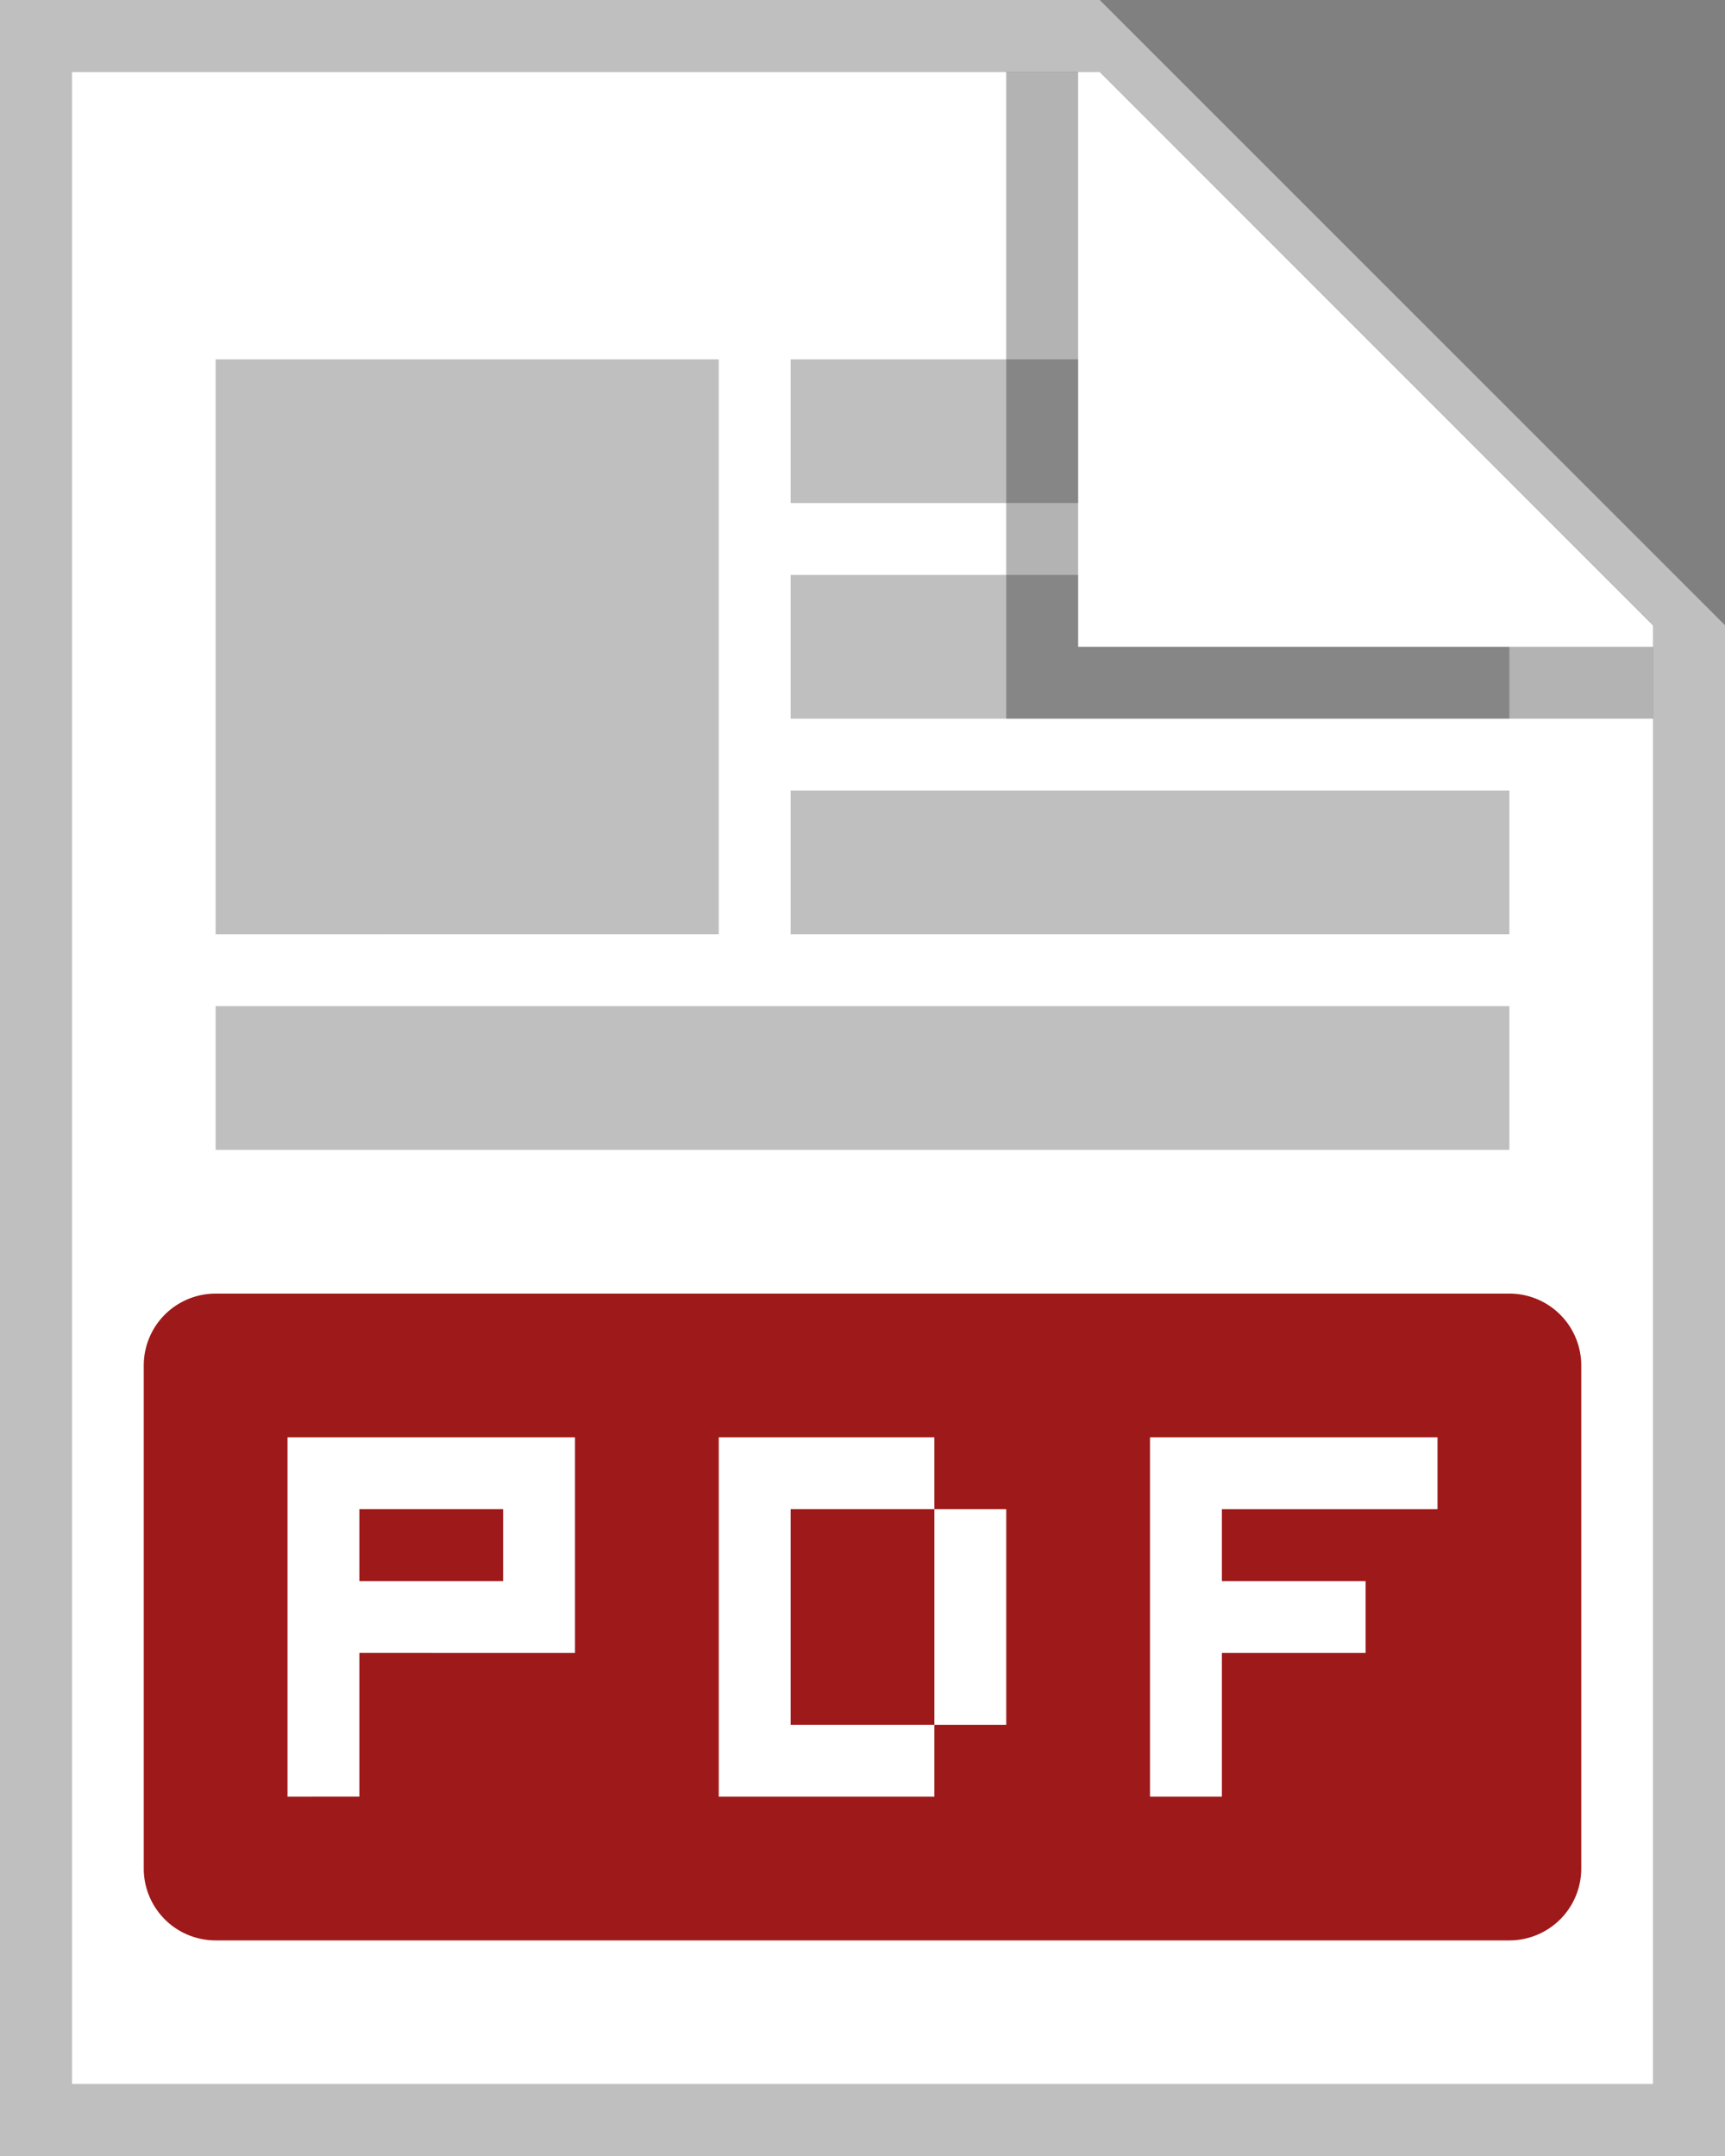 <svg width="24" height="30" fill="none" xmlns="http://www.w3.org/2000/svg"><rect width="100%" height="100%" fill="#808080" stroke="none"/><g clip-path="url(#a)"><path d="M1 1h14.3L23 8.703V29H1V1z" fill="#fff"/><path d="M11 5h4v2h-4V5zM21 9h-6V8h-4v2h10V9zM21 11H11v2h10v-2zM21 14v2H3v-2h18zM3 5h7v8H3V5z" fill="#BFBFBF"/><path d="M1 29V1h14.3L23 8.7V29H1zM15.3 0H0v30h24V8.7L15.3 0z" fill="#BFBFBF"/><path d="M5 21h2v1H5v-1zM13 21v3h-2v-3h2z" fill="#9E1919"/><path d="M3 18a1 1 0 0 0-1 1v7a1 1 0 0 0 1 1h18a1 1 0 0 0 1-1v-7a1 1 0 0 0-1-1H3zm1 7v-5h4v3H5v2H4zm6-5h3v1h1v3h-1v1h-3v-5zm10 0v1h-3v1h2v1h-2v2h-1v-5h4z" fill="#9E1919"/><path opacity=".3" d="M14 10V1h1v8h8v1h-9z" fill="#000"/></g><defs><clipPath id="a"><path fill="#fff" d="M0 0h24v30H0z"/></clipPath></defs></svg>